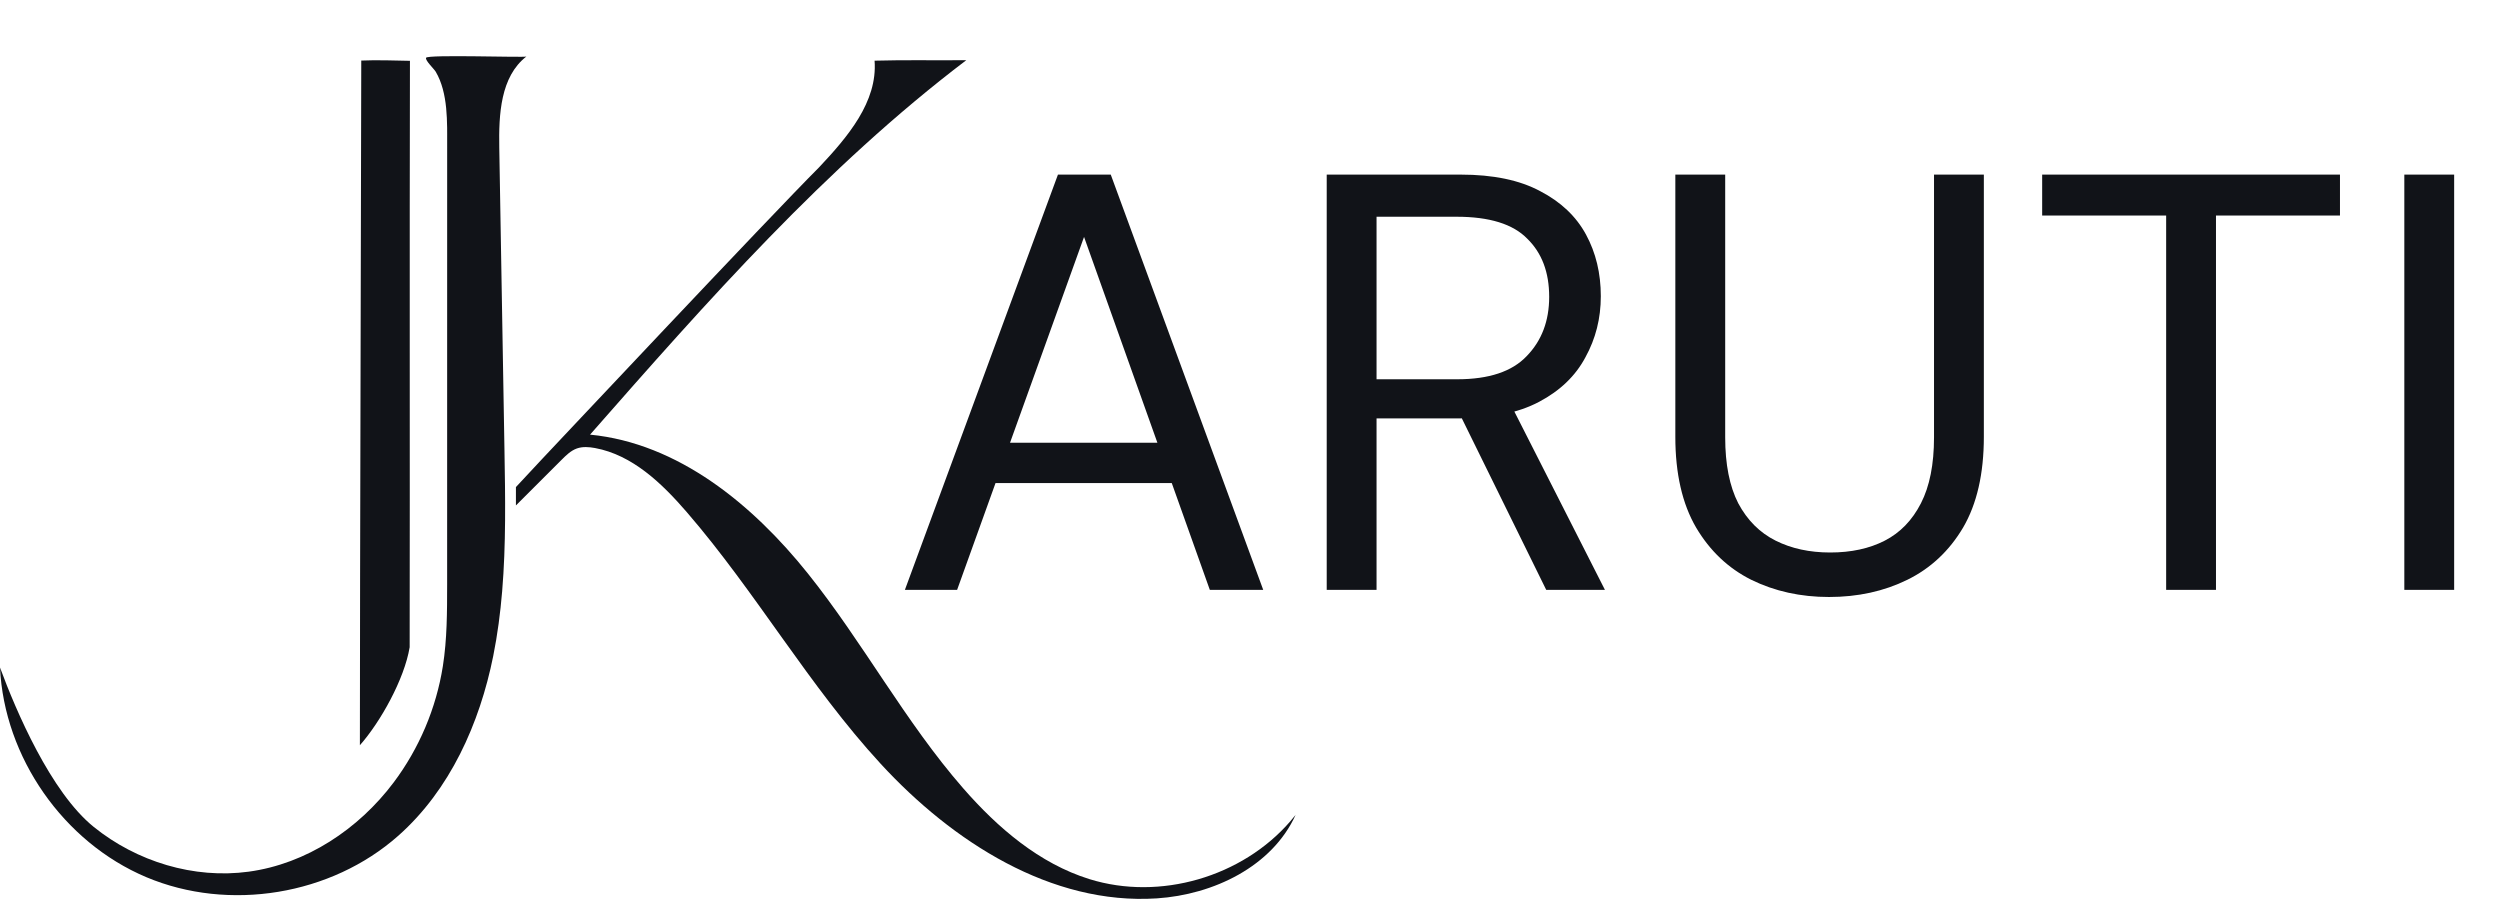 <svg width="89" height="32" viewBox="0 0 89 32" fill="none" xmlns="http://www.w3.org/2000/svg">
<path d="M32.214 21L37.663 6.216H39.543L44.971 21H43.07L38.592 8.434L34.073 21H32.214ZM34.706 17.198L35.213 15.762H41.908L42.415 17.198H34.706ZM47.231 21V6.216H52.004C53.159 6.216 54.102 6.413 54.834 6.807C55.567 7.188 56.109 7.701 56.461 8.349C56.813 8.997 56.989 9.729 56.989 10.546C56.989 11.334 56.806 12.059 56.44 12.721C56.088 13.383 55.538 13.911 54.792 14.305C54.046 14.699 53.089 14.896 51.92 14.896H49.005V21H47.231ZM55.046 21L51.793 14.389H53.778L57.136 21H55.046ZM49.005 13.502H51.878C53.004 13.502 53.828 13.228 54.349 12.679C54.884 12.13 55.151 11.426 55.151 10.567C55.151 9.694 54.891 9.004 54.37 8.497C53.863 7.976 53.025 7.716 51.856 7.716H49.005V13.502ZM65.113 21.253C64.099 21.253 63.177 21.049 62.346 20.641C61.529 20.233 60.874 19.613 60.382 18.782C59.889 17.938 59.642 16.86 59.642 15.551V6.216H61.417V15.572C61.417 16.53 61.572 17.311 61.881 17.916C62.205 18.522 62.649 18.965 63.212 19.247C63.775 19.529 64.423 19.669 65.155 19.669C65.901 19.669 66.549 19.529 67.098 19.247C67.647 18.965 68.076 18.522 68.386 17.916C68.696 17.311 68.851 16.53 68.851 15.572V6.216H70.625V15.551C70.625 16.86 70.379 17.938 69.886 18.782C69.393 19.613 68.731 20.233 67.9 20.641C67.07 21.049 66.141 21.253 65.113 21.253ZM77.115 21V7.673H72.701V6.216H83.303V7.673H78.889V21H77.115ZM85.594 21V6.216H87.368V21H85.594Z" fill="#111318"/>
<path d="M12.812 26.53C13.539 25.709 14.395 24.184 14.584 23.04C14.596 16.081 14.577 9.123 14.594 2.165C14.178 2.156 13.351 2.131 12.861 2.156C12.864 3.165 12.811 20.908 12.812 26.53Z" fill="#111318"/>
<path d="M17.877 21.047C18.016 19.381 17.988 17.695 17.959 16.021C17.898 12.43 17.836 8.84 17.774 5.249C17.754 4.079 17.815 2.73 18.739 2.012C18.684 2.056 15.218 1.933 15.168 2.057C15.131 2.152 15.45 2.45 15.51 2.551C15.623 2.741 15.704 2.95 15.762 3.163C15.884 3.611 15.911 4.081 15.918 4.544C15.919 4.618 15.919 4.691 15.919 4.764C15.919 10.113 15.918 15.461 15.918 20.81C15.917 21.781 15.917 22.756 15.766 23.715C15.53 25.211 14.922 26.647 14.012 27.858C12.767 29.515 10.906 30.753 8.852 31.032C6.903 31.297 4.869 30.675 3.339 29.44C1.808 28.205 0.569 25.307 0 23.764C0.15 26.959 2.259 29.982 5.206 31.226C8.153 32.469 11.79 31.871 14.183 29.749C16.019 28.121 17.075 25.759 17.559 23.354C17.712 22.591 17.813 21.821 17.877 21.047Z" fill="#111318"/>
<path d="M46.124 29.009C45.289 30.847 43.2 31.85 41.185 31.982C37.422 32.228 33.908 29.967 31.354 27.193C28.8 24.419 26.918 21.091 24.454 18.237C23.567 17.21 22.517 16.197 21.183 15.95C20.969 15.911 20.744 15.893 20.538 15.965C20.324 16.041 20.155 16.207 19.994 16.368C19.452 16.909 18.909 17.451 18.367 17.993V17.34L19.25 16.393L19.32 16.318C19.49 16.141 27.429 7.687 29.16 5.956C30.168 4.885 31.247 3.627 31.135 2.16C32.294 2.127 33.263 2.156 34.401 2.142C29.374 5.957 25.171 10.732 21.006 15.473C24.14 15.778 26.792 17.956 28.759 20.415C30.727 22.874 32.221 25.694 34.293 28.067C35.522 29.474 37.001 30.742 38.785 31.297C41.293 32.077 44.222 31.22 45.936 29.237C46.001 29.162 46.063 29.087 46.124 29.009Z" fill="#111318"/>
<path d="M19.32 16.318L19.25 16.393C19.273 16.368 19.296 16.343 19.32 16.318Z" fill="#111318"/>
</svg>
